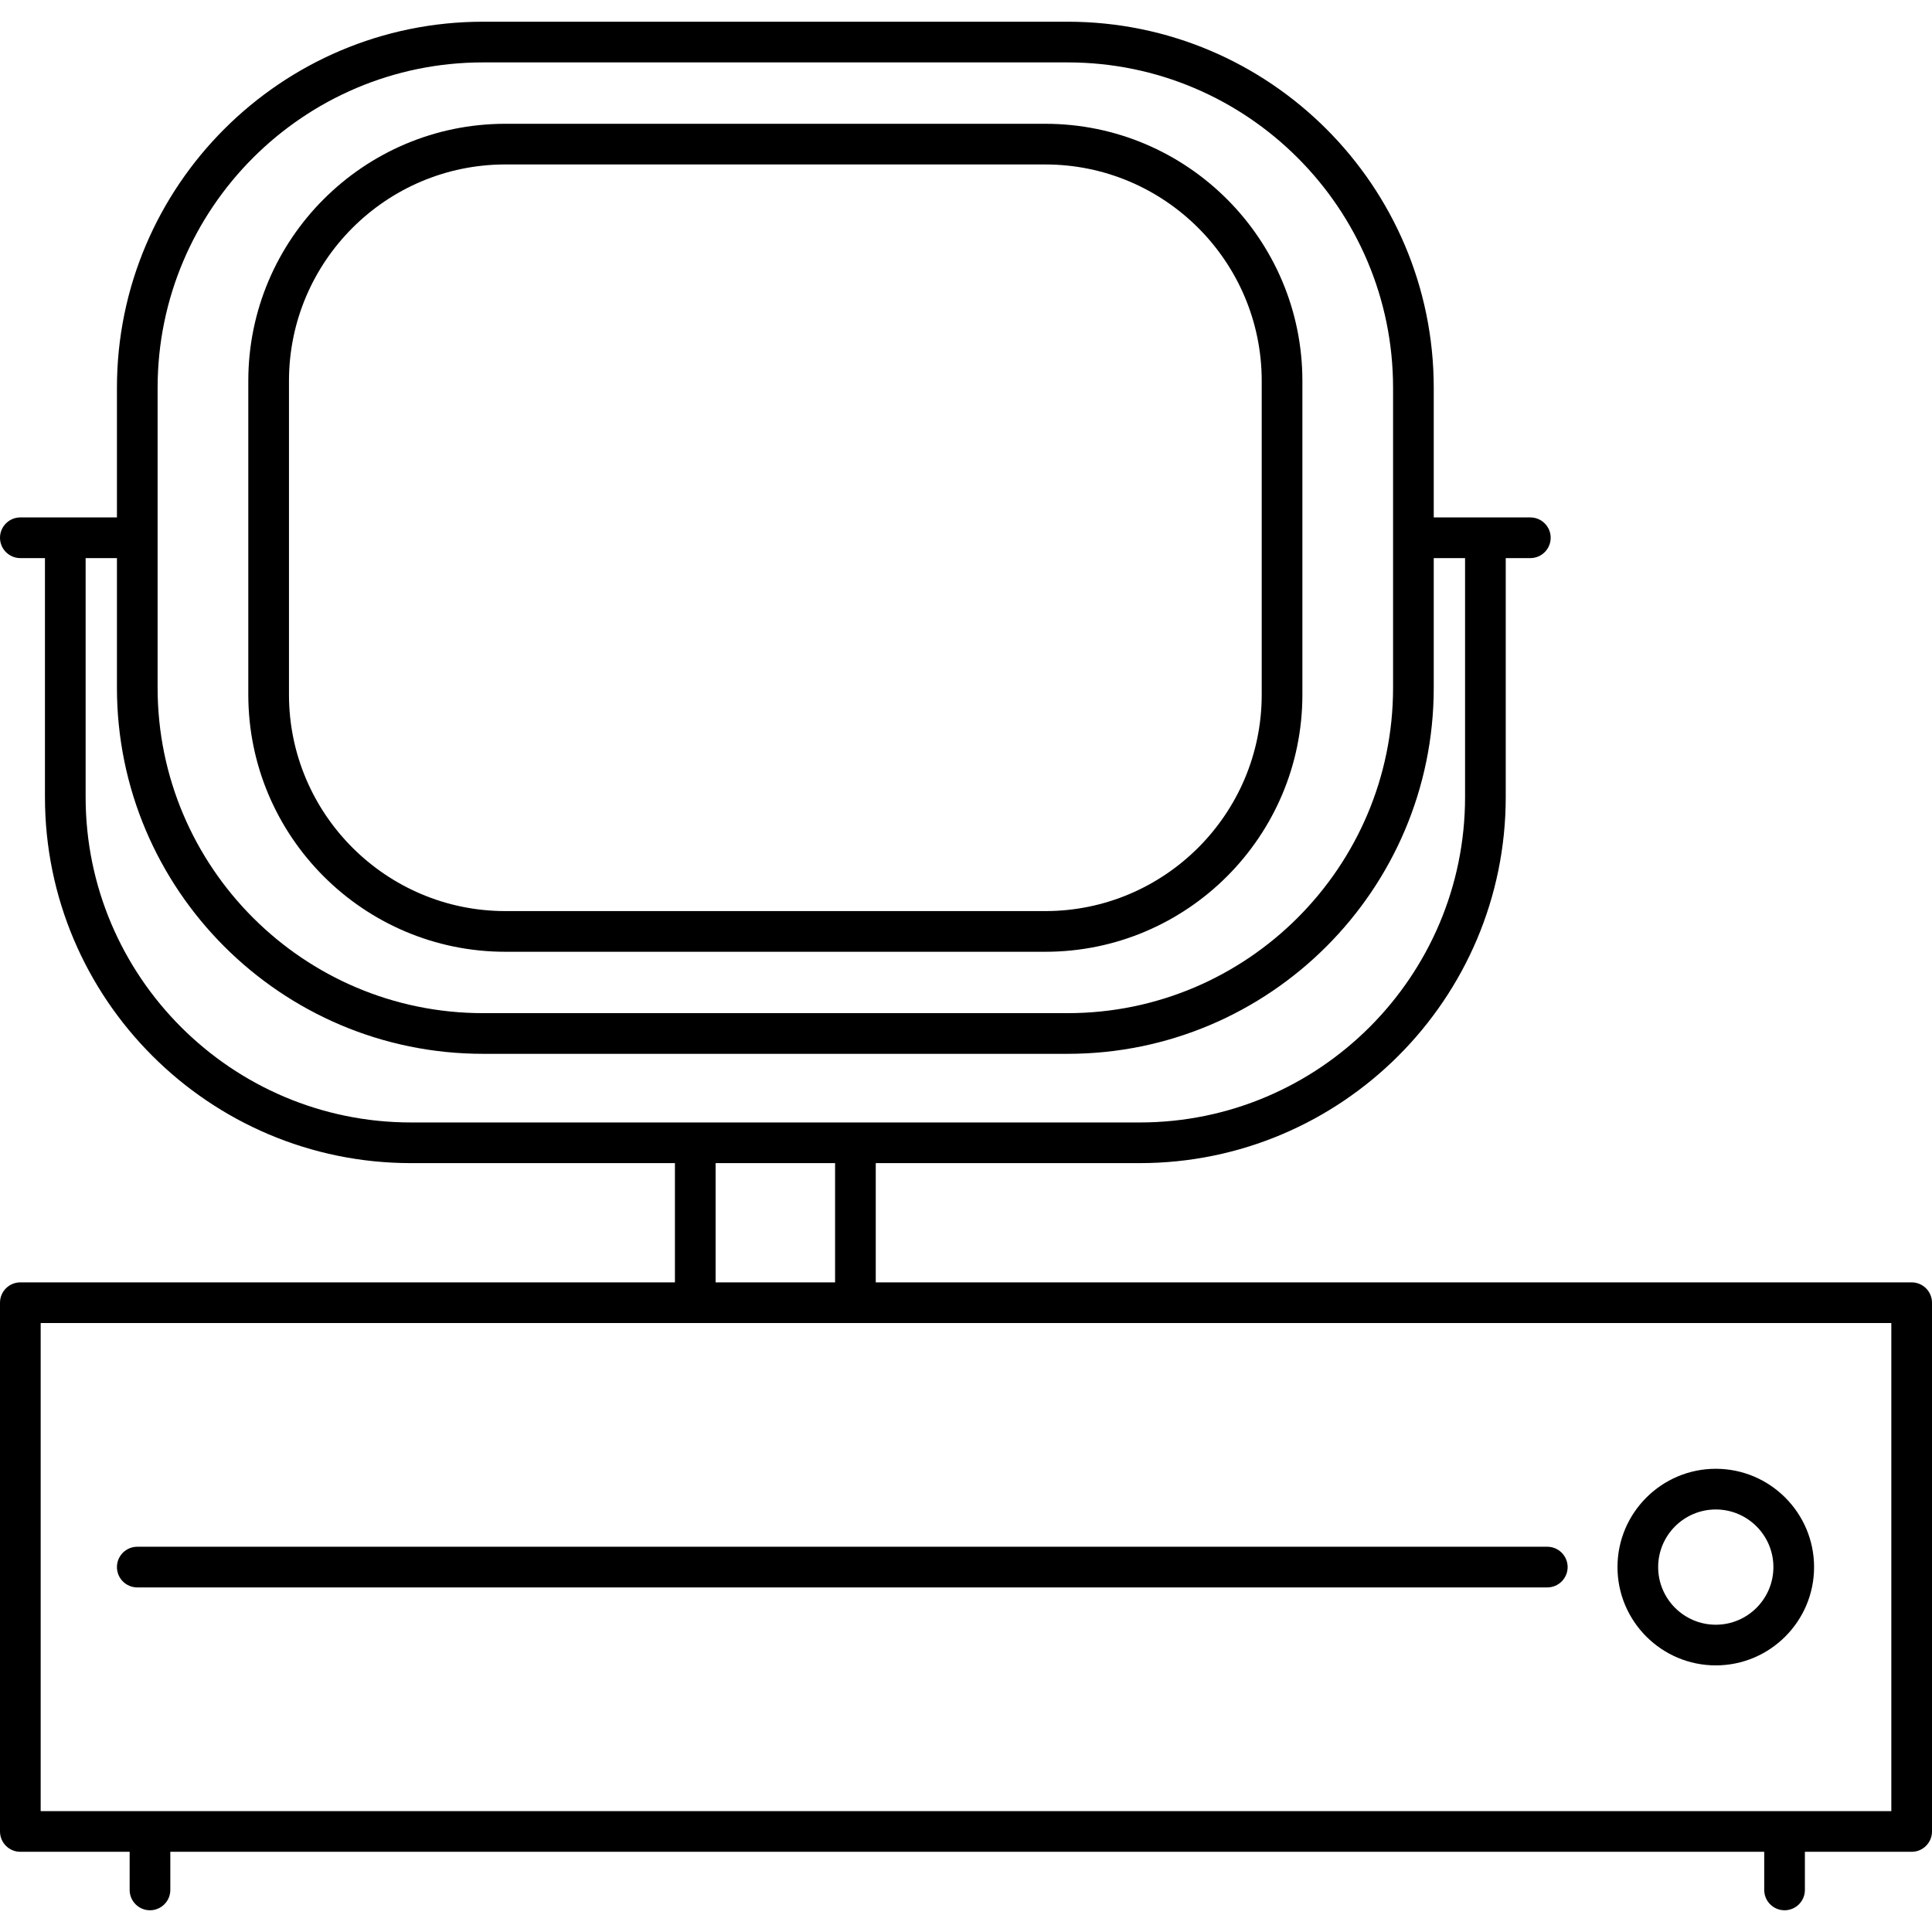 <?xml version="1.0" encoding="iso-8859-1"?>
<!-- Generator: Adobe Illustrator 17.1.0, SVG Export Plug-In . SVG Version: 6.00 Build 0)  -->
<!DOCTYPE svg PUBLIC "-//W3C//DTD SVG 1.1//EN" "http://www.w3.org/Graphics/SVG/1.1/DTD/svg11.dtd">
<svg version="1.1" id="Capa_1" xmlns="http://www.w3.org/2000/svg" xmlns:xlink="http://www.w3.org/1999/xlink" x="0px" y="0px"
	 viewBox="0 0 190 190" style="enable-background:new 0 0 190 190;" xml:space="preserve">
<path d="M175.5,187.863c-1.104,0-2-0.896-2-2v-3.75H16.75v3.75c0,1.104-0.896,2-2,2s-2-0.896-2-2v-3.75H2c-1.104,0-2-0.896-2-2v-52
	c0-1.104,0.896-2,2-2h64.375v-11.727H40.421c-19.851,0-36-16.149-36-36v-23.5H2c-1.104,0-2-0.896-2-2s0.896-2,2-2h9.5v-12.75
	c0-19.851,16.149-36,36-36H105c19.851,0,36,16.149,36,36v12.75h9.5c1.104,0,2,0.896,2,2s-0.896,2-2,2h-2.42v23.5
	c0,19.851-16.149,36-36,36H86.125v11.727H188c1.104,0,2,0.896,2,2v52c0,1.104-0.896,2-2,2h-10.5v3.75
	C177.5,186.968,176.604,187.863,175.5,187.863z M175.5,178.113H186v-48H4v48H175.5z M70.375,126.113h11.75v-11.727h-11.75V126.113z
	 M84.125,110.387h27.955c17.645,0,32-14.355,32-32v-23.5H141v12.75c0,19.851-16.149,36-36,36H47.5c-19.851,0-36-16.149-36-36v-12.75
	H8.421v23.5c0,17.645,14.355,32,32,32H84.125z M47.5,6.137c-17.645,0-32,14.355-32,32v29.5c0,17.645,14.355,32,32,32H105
	c17.645,0,32-14.355,32-32v-29.5c0-17.645-14.355-32-32-32H47.5z M168.737,163.78c-5.33,0-9.667-4.336-9.667-9.667
	c0-5.33,4.337-9.667,9.667-9.667s9.666,4.336,9.666,9.667C178.403,159.444,174.067,163.78,168.737,163.78z M168.737,148.447
	c-3.125,0-5.667,2.542-5.667,5.667c0,3.125,2.542,5.667,5.667,5.667c3.124,0,5.666-2.542,5.666-5.667
	C174.403,150.989,171.861,148.447,168.737,148.447z M152.167,156.113H13.5c-1.104,0-2-0.896-2-2s0.896-2,2-2h138.667
	c1.104,0,2,0.896,2,2S153.271,156.113,152.167,156.113z M102.798,93.601H49.703c-13.941,0-25.284-11.342-25.284-25.284V37.458
	c0-13.942,11.343-25.284,25.284-25.284h53.095c13.941,0,25.284,11.342,25.284,25.284v30.859
	C128.082,82.258,116.739,93.601,102.798,93.601z M49.703,16.173c-11.736,0-21.284,9.548-21.284,21.284v30.859
	c0,11.736,9.548,21.284,21.284,21.284h53.095c11.736,0,21.284-9.548,21.284-21.284V37.458c0-11.736-9.548-21.284-21.284-21.284
	H49.703z"/>
<g>
</g>
<g>
</g>
<g>
</g>
<g>
</g>
<g>
</g>
<g>
</g>
<g>
</g>
<g>
</g>
<g>
</g>
<g>
</g>
<g>
</g>
<g>
</g>
<g>
</g>
<g>
</g>
<g>
</g>
</svg>
